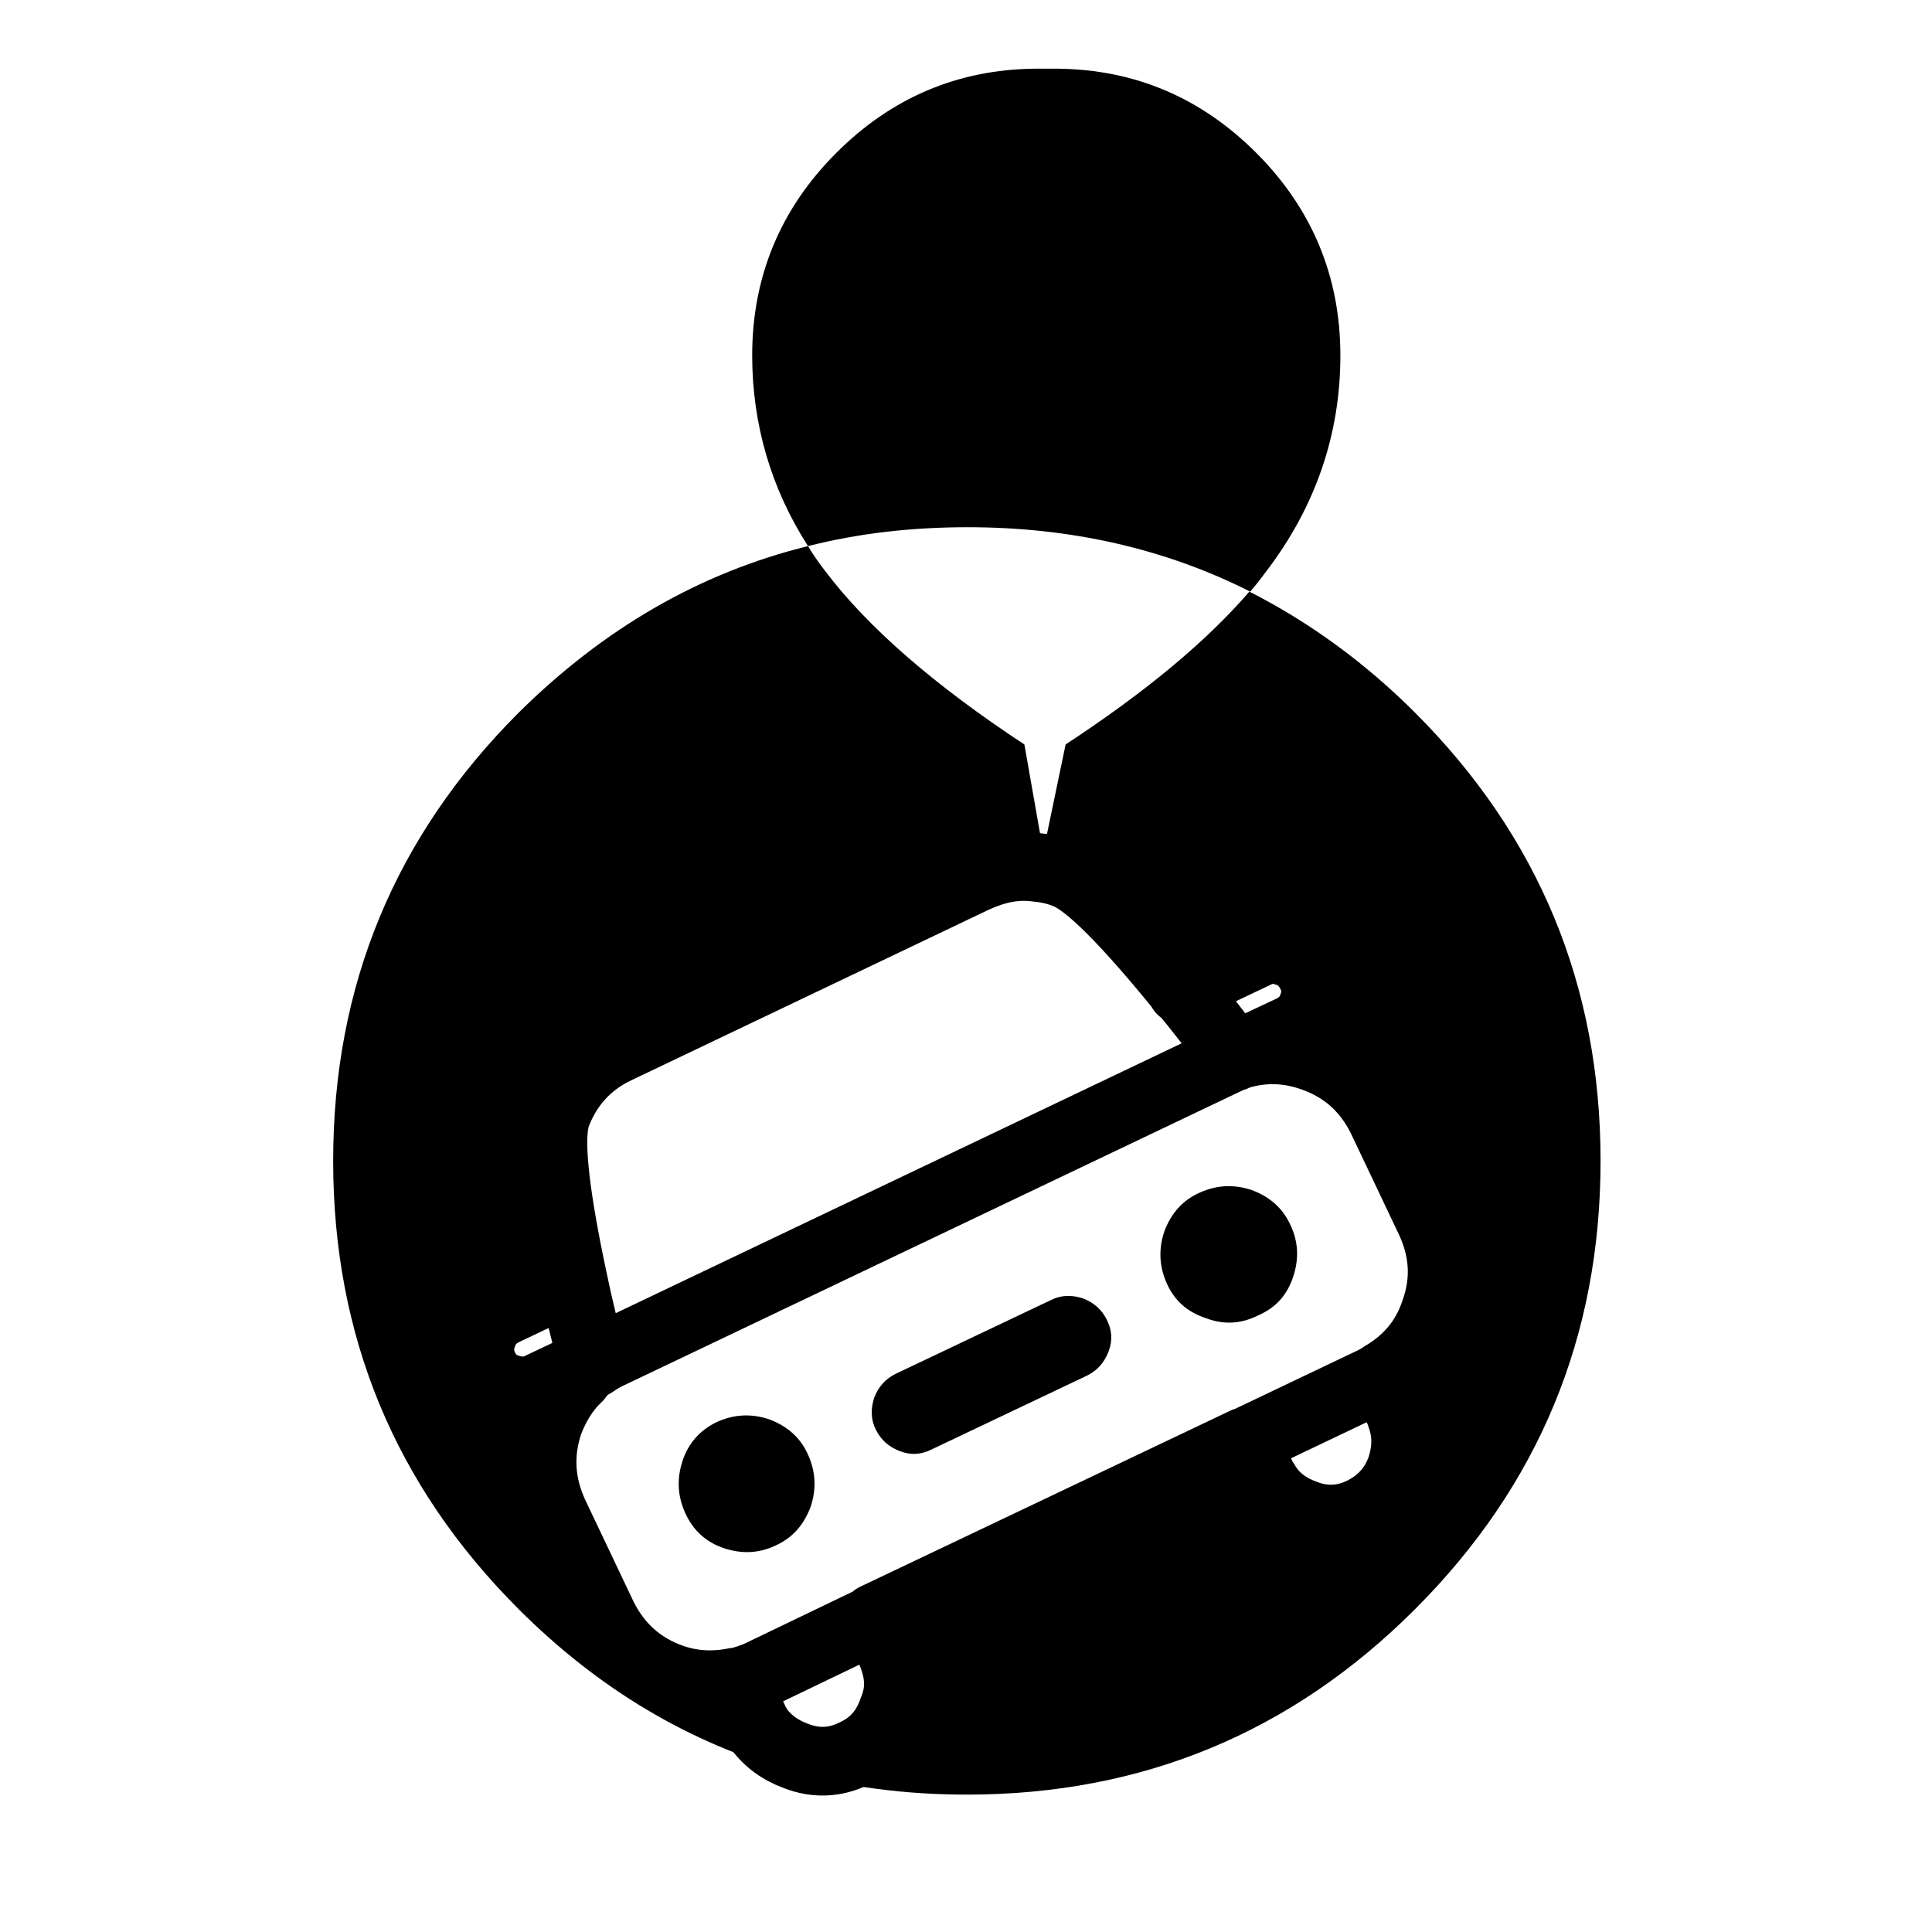 <?xml version="1.0" encoding="utf-8"?>
<!-- Generator: Adobe Illustrator 22.0.1, SVG Export Plug-In . SVG Version: 6.00 Build 0)  -->
<svg version="1.1" id="Layer_1" xmlns="http://www.w3.org/2000/svg" xmlns:xlink="http://www.w3.org/1999/xlink" x="0px" y="0px"
	 viewBox="0 0 225 225" style="enable-background:new 0 0 225 225;" xml:space="preserve">
<style type="text/css">
	.st0{fill:none;stroke:#000000;stroke-width:8;stroke-linecap:round;stroke-linejoin:round;}
</style>
<g transform="matrix( 1, 0, 0, 1, 0,0) ">
	<g>
		<g id="Layer0_0_FILL">
			<path d="M164.8,83c-5.9-5.9-12.4-10.6-19.3-14.1c-5,5.8-12.1,11.7-21.4,17.8l-2.6,12.5l-2.2-12.5C108.8,79.8,101,73,96.1,66.5
				c-0.7-0.9-1.4-1.9-2-2.9C81.5,66.7,70.3,73.2,60.4,83C46,97.4,38.8,114.8,38.8,135.2S46,173,60.4,187.4
				c9.3,9.3,19.9,15.6,31.7,18.9c6.5,1.8,13.3,2.7,20.5,2.7c20.4,0,37.8-7.2,52.2-21.6c14.4-14.4,21.6-31.8,21.6-52.2
				S179.2,97.4,164.8,83 M152.8,113.3c0.6,1.2,0.6,2.4,0.2,3.7c-0.4,1.3-1.3,2.2-2.5,2.8l-6.6,3.1l0,0.1c0,0,0,0,0.1,0
				c3-1,6-1,9,0.1c3.7,1.3,6.3,3.7,8,7.1l5.7,12c1.6,3.5,1.8,7,0.5,10.6c-1.1,3.3-3.2,5.7-6.1,7.4l2,4.2c0.1,0.3,0.2,0.6,0.3,0.9
				c0.6,1.9,0.5,3.7-0.1,5.6c-0.8,2.3-2.3,4-4.5,5.1c-2.2,1.1-4.5,1.2-6.8,0.3c-1.9-0.7-3.4-1.8-4.4-3.4c-0.2-0.3-0.3-0.5-0.5-0.8
				l-2-4.2l-43.1,20.5l2,4.2c0.1,0.3,0.2,0.6,0.3,0.9c0.6,1.9,0.6,3.7-0.2,5.6c-0.8,2.4-2.3,4.1-4.5,5.1c-2.2,1.1-4.5,1.2-6.8,0.3
				c-1.9-0.7-3.4-1.8-4.5-3.4c-0.1-0.3-0.3-0.5-0.4-0.8l-2-4.2l-0.1-0.4c-2.5,0.5-5,0.4-7.5-0.5c-3.6-1.3-6.2-3.7-7.9-7.1l-5.7-12
				c-1.6-3.5-1.8-7-0.6-10.6c0.8-2.1,1.9-3.9,3.4-5.3l-0.5-0.6l-3.8,1.8c-1.2,0.6-2.5,0.6-3.7,0.2c-1.3-0.4-2.2-1.2-2.8-2.4
				c-0.6-1.2-0.7-2.5-0.2-3.8c0.4-1.3,1.3-2.2,2.5-2.8l8-3.8c-2-9.4-2.7-15.5-2.1-18.3c0-0.2,0.1-0.4,0.1-0.5
				c1.3-3.6,3.7-6.3,7.1-7.9l41.7-19.9c2.4-1.1,4.7-1.6,7.1-1.3c1.1,0.1,2.3,0.3,3.5,0.8c2.5,0.9,7,5.4,13.5,13.4c0,0,0,0,0,0.1
				l0.5-0.4l8-3.8c1.2-0.6,2.5-0.7,3.7-0.2C151.2,111.3,152.2,112.1,152.8,113.3 M84.3,180.3c2.1,0.7,4.1,0.6,6-0.3
				c2-0.9,3.3-2.4,4.1-4.5c0.7-2.1,0.6-4.1-0.3-6.1c-0.9-2-2.4-3.3-4.5-4.1c-2.1-0.7-4.1-0.6-6.1,0.3c-1.9,0.9-3.3,2.4-4,4.5
				c-0.7,2.1-0.6,4.1,0.3,6.1C80.7,178.2,82.2,179.6,84.3,180.3 M104.3,160c-1.2,0.6-2,1.5-2.5,2.8c-0.4,1.3-0.4,2.5,0.2,3.7
				c0.6,1.2,1.5,2,2.8,2.5c1.3,0.5,2.5,0.4,3.7-0.2l18.1-8.6c1.2-0.6,2-1.5,2.5-2.8c0.5-1.3,0.4-2.5-0.2-3.7c-0.6-1.2-1.5-2-2.8-2.5
				c-1.3-0.4-2.5-0.4-3.7,0.2L104.3,160 M150.6,148.7c0.7-2.1,0.6-4.1-0.3-6c-0.9-2-2.4-3.3-4.5-4.1c-2.1-0.7-4.1-0.6-6.1,0.3
				c-2,0.9-3.3,2.4-4.1,4.5c-0.7,2.1-0.6,4.1,0.3,6.1c0.9,2,2.4,3.3,4.5,4c2.1,0.8,4.1,0.7,6.1-0.3
				C148.6,152.3,149.9,150.8,150.6,148.7 M156.1,41.4c0-9.2-3.3-17.1-9.8-23.6c-6.4-6.4-14.1-9.7-23.1-9.8c-0.4,0-0.9,0-1.3,0
				c-0.5,0-0.9,0-1.4,0c-9,0.1-16.7,3.4-23.1,9.8c-6.5,6.5-9.8,14.4-9.8,23.6c0,8,2.2,15.5,6.5,22.2c5.9-1.5,12.1-2.2,18.6-2.2
				c12,0,23,2.5,32.9,7.5c0.7-0.8,1.3-1.6,1.9-2.4C153.2,59,156.1,50.6,156.1,41.4z"/>
		</g>
	</g>
	<g>
		<path id="Layer0_0_1_STROKES" class="st0" d="M143.8,123l6.6-3.1c1.2-0.6,2.1-1.5,2.5-2.8c0.5-1.3,0.4-2.5-0.2-3.7
			c-0.6-1.2-1.5-2.1-2.8-2.5c-1.3-0.5-2.5-0.4-3.7,0.2l-8,3.8 M137.7,115.2c1.9,2.3,3.9,4.9,6.1,7.8l0.1,0 M143.8,123
			C143.8,123,143.8,123,143.8,123c3-1,6-1,9.1,0.1c3.7,1.3,6.3,3.7,8,7.1l5.7,12c1.6,3.5,1.8,7,0.5,10.6c-1.1,3.3-3.2,5.7-6.1,7.4
			l2,4.2c0.1,0.3,0.2,0.6,0.3,0.9c0.6,1.9,0.5,3.7-0.1,5.6c-0.8,2.3-2.3,4-4.5,5.1c-2.2,1.1-4.5,1.2-6.8,0.3
			c-1.9-0.7-3.4-1.8-4.4-3.4c-0.2-0.3-0.3-0.5-0.5-0.8l-2-4.2l-43.1,20.5l2,4.2c0.1,0.3,0.2,0.6,0.3,0.9c0.6,1.9,0.6,3.7-0.2,5.6
			c-0.8,2.4-2.3,4.1-4.5,5.1c-2.2,1.1-4.5,1.2-6.8,0.3c-1.9-0.7-3.4-1.8-4.5-3.4c-0.1-0.3-0.3-0.5-0.4-0.8l-2-4.2 M85.6,195.9
			c-2.5,0.5-5,0.4-7.5-0.5c-3.6-1.3-6.2-3.7-7.9-7.1l-5.7-12c-1.6-3.5-1.8-7-0.6-10.6c0.8-2.1,1.9-3.9,3.4-5.3 M66.7,159.7l-3.8,1.8
			c-1.2,0.6-2.5,0.6-3.7,0.2c-1.3-0.4-2.2-1.2-2.8-2.4c-0.6-1.2-0.7-2.5-0.2-3.8c0.4-1.3,1.3-2.2,2.5-2.8l8-3.8
			c-2-9.4-2.7-15.5-2.1-18.3c0-0.2,0.1-0.4,0.1-0.5c1.3-3.6,3.7-6.3,7.1-7.9l41.7-19.9c2.4-1.1,4.7-1.6,7.1-1.3
			c1.1,0.1,2.3,0.3,3.5,0.8c2.5,0.9,7,5.4,13.5,13.4c0,0,0,0,0,0.1 M143.8,123L143.8,123l-0.2,0.1
			C143.7,123.1,143.8,123.1,143.8,123 M66.7,148.9c0.6,2.9,1.4,6.3,2.4,9.9c0.6-0.4,1.2-0.8,1.9-1.1l71.3-34
			c0.4-0.2,0.9-0.4,1.3-0.6 M161,160.3c-0.3,0.2-0.7,0.3-1,0.5l-15.1,7.2 M67.2,160.3c0.5-0.5,1.1-1,1.8-1.5c0,0,0,0,0,0
			 M101.8,188.6l-13.1,6.3c-1,0.5-2.1,0.8-3.1,1.1"/>
	</g>
</g>
</svg>
